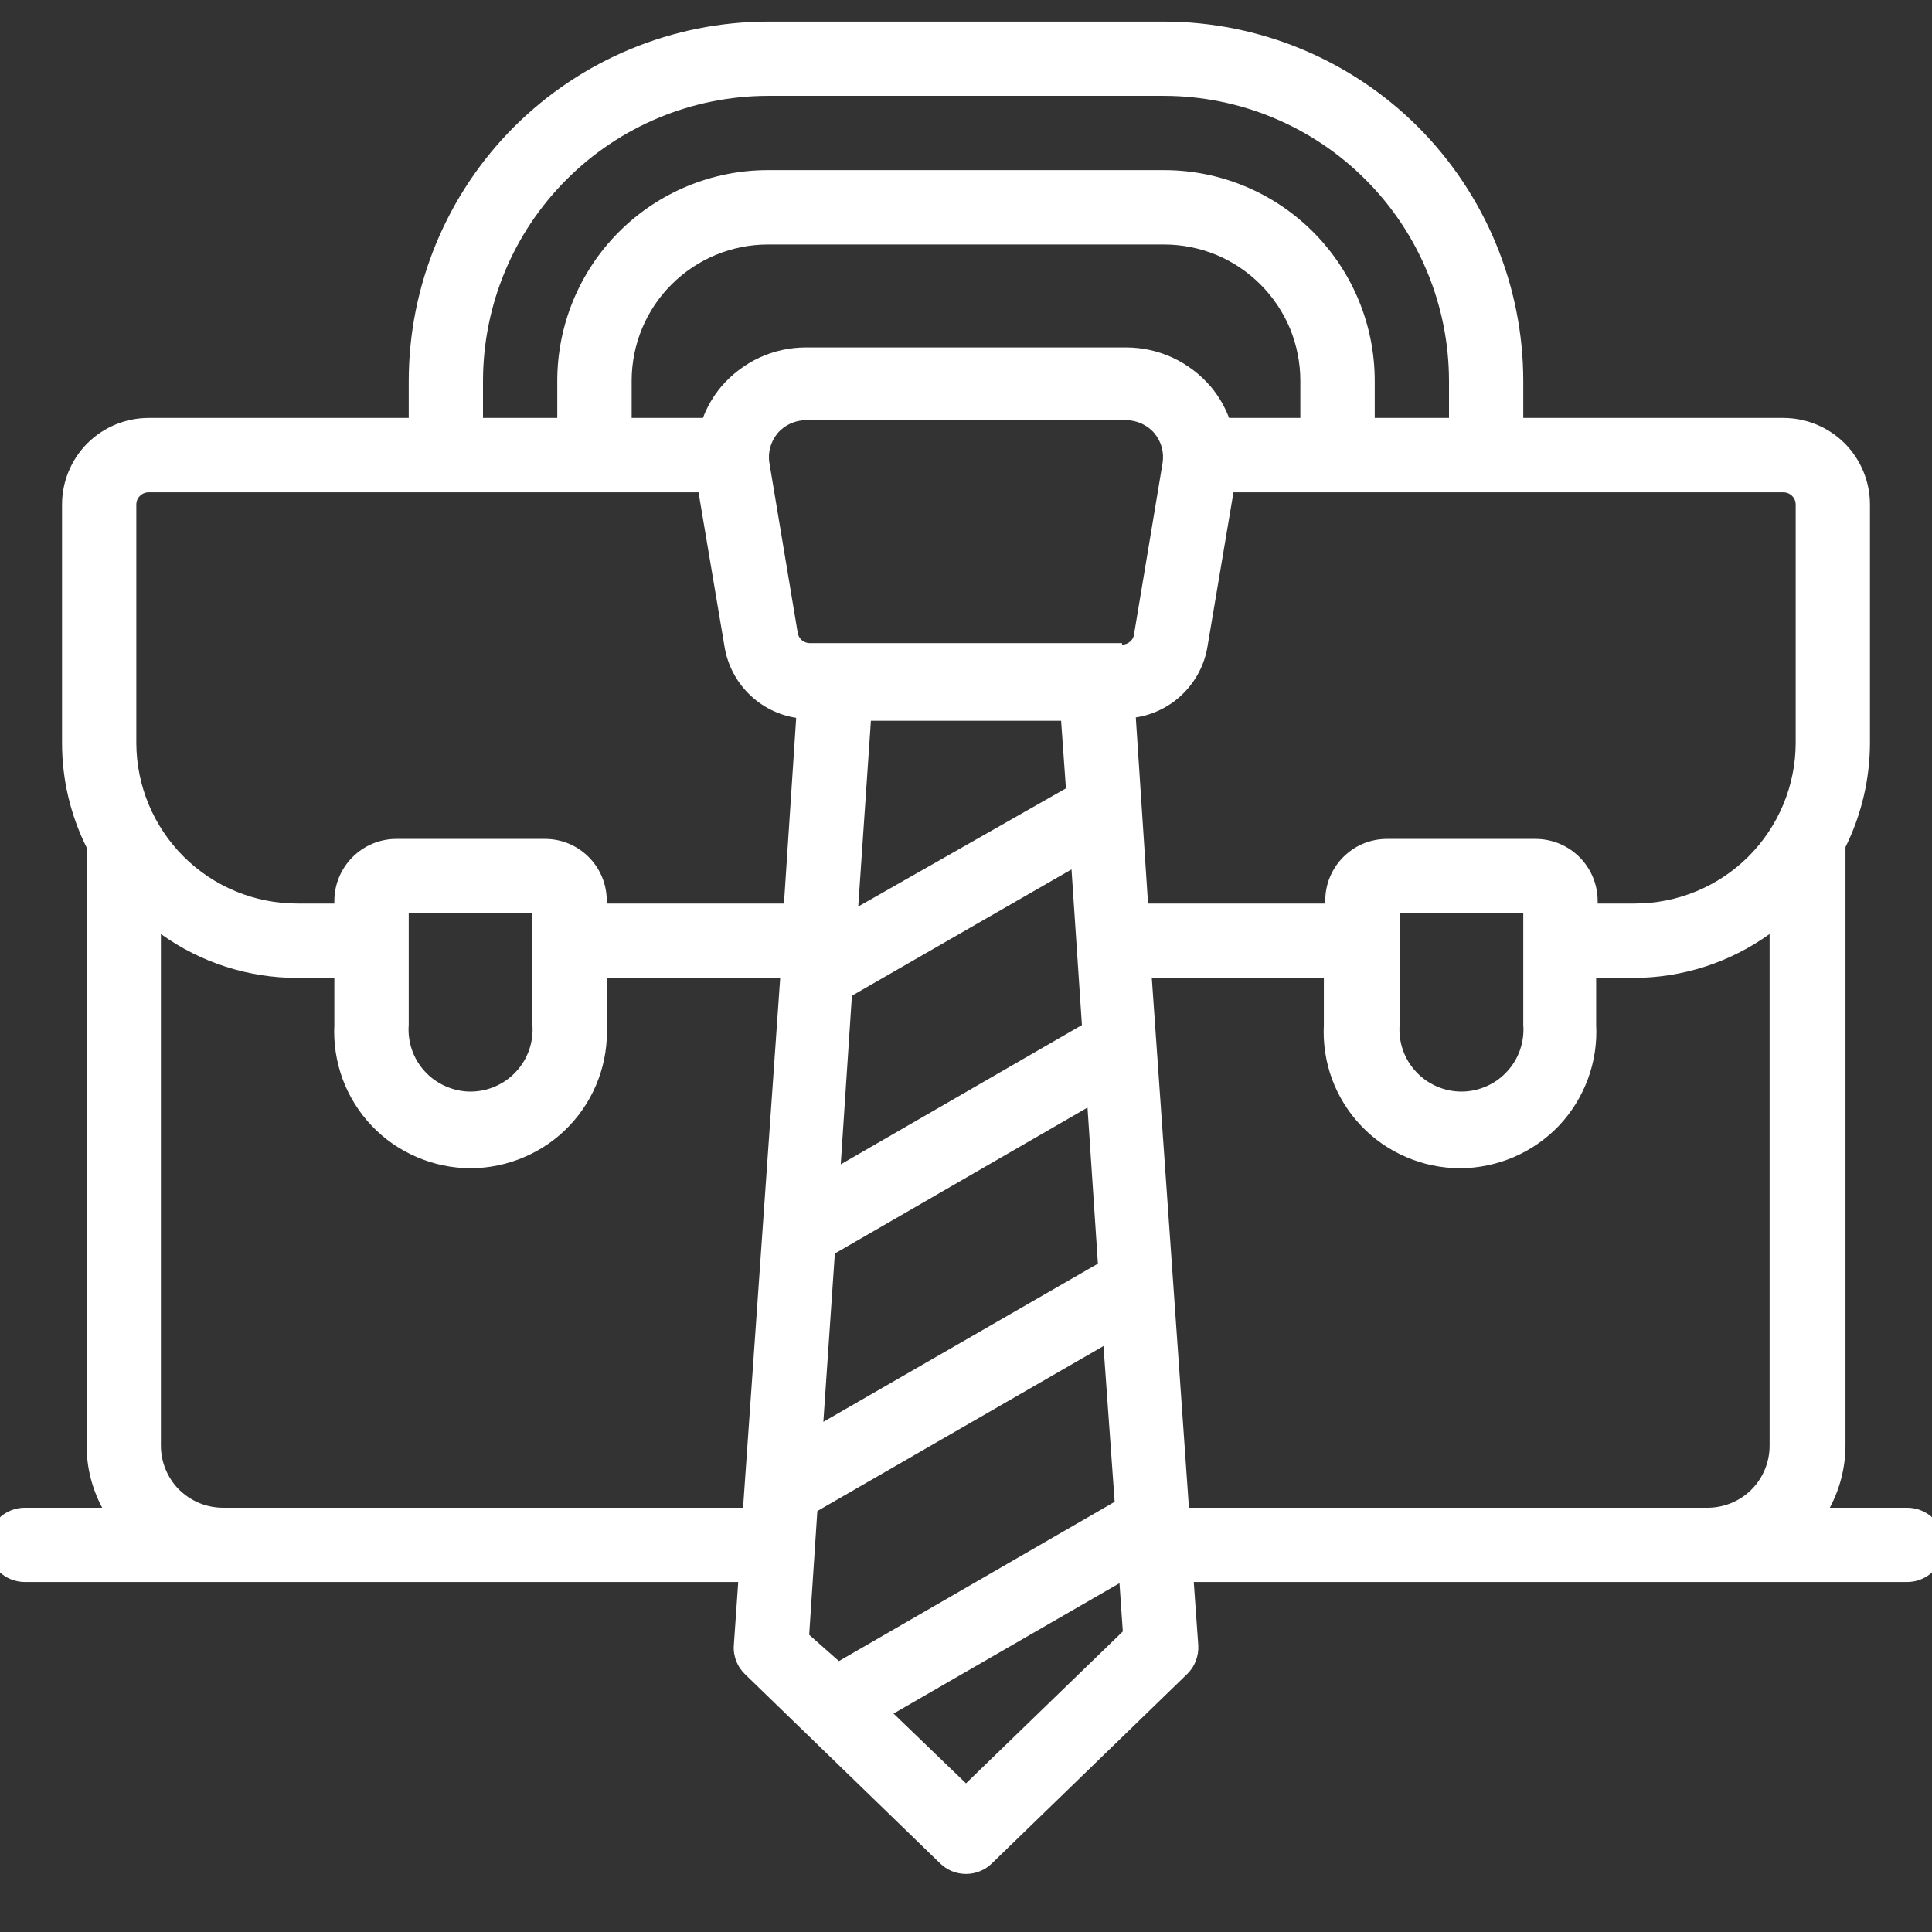 <svg width="18" height="18" viewBox="0 0 18 18" fill="none" xmlns="http://www.w3.org/2000/svg">
<rect x="0" y="0" width="18" height="18" fill="#333333" stroke="none"/>
<path d="M17.768 14.047H17.048C17.143 13.869 17.193 13.671 17.194 13.469V7.892C17.343 7.591 17.421 7.259 17.422 6.923V4.701C17.422 4.487 17.337 4.282 17.186 4.13C17.034 3.979 16.829 3.894 16.615 3.894H14.192V3.548C14.191 2.661 13.838 1.81 13.211 1.182C12.583 0.555 11.732 0.202 10.845 0.201H7.155C6.268 0.202 5.417 0.555 4.789 1.182C4.162 1.81 3.809 2.661 3.808 3.548V3.894H1.385C1.171 3.894 0.966 3.979 0.814 4.13C0.663 4.282 0.578 4.487 0.578 4.701V6.923C0.578 7.261 0.656 7.593 0.807 7.896V13.469C0.807 13.671 0.857 13.869 0.952 14.047H0.232C0.14 14.047 0.052 14.083 -0.013 14.148C-0.078 14.213 -0.114 14.301 -0.114 14.393C-0.114 14.485 -0.078 14.573 -0.013 14.638C0.052 14.703 0.14 14.739 0.232 14.739H6.878L6.837 15.328C6.833 15.378 6.841 15.429 6.86 15.476C6.878 15.524 6.907 15.566 6.944 15.601L8.758 17.36C8.822 17.423 8.909 17.459 9 17.459C9.091 17.459 9.178 17.423 9.242 17.36L11.056 15.601C11.093 15.566 11.122 15.524 11.14 15.476C11.159 15.429 11.167 15.378 11.164 15.328L11.122 14.739H17.768C17.86 14.739 17.948 14.703 18.013 14.638C18.078 14.573 18.114 14.485 18.114 14.393C18.114 14.301 18.078 14.213 18.013 14.148C17.948 14.083 17.86 14.047 17.768 14.047ZM4.5 3.548C4.501 2.844 4.781 2.169 5.279 1.672C5.776 1.174 6.451 0.894 7.155 0.893H10.845C11.549 0.894 12.224 1.174 12.721 1.672C13.219 2.169 13.499 2.844 13.5 3.548V3.894H12.808V3.548C12.808 3.028 12.601 2.528 12.233 2.16C11.865 1.792 11.366 1.585 10.845 1.585H7.155C6.634 1.585 6.135 1.792 5.767 2.16C5.399 2.528 5.192 3.028 5.192 3.548V3.894H4.5V3.548ZM12.115 3.548V3.894H11.451C11.411 3.788 11.354 3.69 11.281 3.603C11.184 3.489 11.063 3.397 10.927 3.333C10.791 3.27 10.642 3.237 10.492 3.237H7.508C7.358 3.237 7.209 3.27 7.073 3.333C6.937 3.397 6.816 3.489 6.719 3.603C6.646 3.69 6.589 3.788 6.549 3.894H5.885V3.548C5.885 3.211 6.018 2.888 6.257 2.65C6.495 2.412 6.818 2.278 7.155 2.278H10.845C11.012 2.278 11.177 2.311 11.331 2.374C11.485 2.438 11.625 2.532 11.743 2.65C11.861 2.768 11.955 2.908 12.019 3.062C12.082 3.216 12.115 3.381 12.115 3.548ZM6.923 14.047H2.077C2.001 14.047 1.926 14.032 1.856 14.003C1.786 13.974 1.722 13.931 1.668 13.878C1.614 13.824 1.572 13.76 1.543 13.69C1.514 13.62 1.499 13.545 1.499 13.469V8.702C1.869 8.968 2.313 9.111 2.769 9.111H3.115V9.547C3.106 9.719 3.133 9.891 3.192 10.053C3.252 10.215 3.344 10.363 3.463 10.488C3.581 10.613 3.724 10.712 3.883 10.78C4.041 10.848 4.212 10.884 4.384 10.884C4.556 10.884 4.727 10.848 4.885 10.78C5.044 10.712 5.187 10.613 5.305 10.488C5.424 10.363 5.516 10.215 5.576 10.053C5.636 9.891 5.662 9.719 5.653 9.547V9.111H7.269L6.923 14.047ZM3.808 9.547V8.508H4.96V9.547C4.967 9.626 4.956 9.706 4.93 9.781C4.904 9.857 4.862 9.926 4.808 9.984C4.754 10.043 4.689 10.089 4.616 10.121C4.543 10.153 4.464 10.17 4.384 10.17C4.304 10.17 4.226 10.153 4.153 10.121C4.08 10.089 4.014 10.043 3.96 9.984C3.906 9.926 3.864 9.857 3.838 9.781C3.812 9.706 3.802 9.626 3.808 9.547ZM7.304 8.418H5.653V8.394C5.653 8.318 5.639 8.243 5.61 8.173C5.581 8.103 5.539 8.039 5.486 7.986C5.432 7.932 5.369 7.889 5.299 7.86C5.229 7.831 5.154 7.816 5.078 7.816H3.693C3.54 7.816 3.393 7.877 3.285 7.985C3.176 8.094 3.115 8.241 3.115 8.394V8.418H2.769C2.372 8.418 1.992 8.261 1.711 7.981C1.43 7.7 1.271 7.32 1.27 6.923V4.701C1.27 4.67 1.282 4.641 1.304 4.62C1.325 4.599 1.354 4.587 1.385 4.587H6.508L6.75 6.023C6.777 6.19 6.856 6.345 6.976 6.464C7.096 6.584 7.251 6.662 7.418 6.688L7.304 8.418ZM7.539 15.231L7.615 14.078L10.281 12.541L10.385 13.992L7.816 15.476L7.539 15.231ZM9.983 8.1L10.08 9.55L7.833 10.848L7.937 9.277L9.983 8.1ZM7.996 8.446L8.114 6.715H9.886L9.931 7.345L7.996 8.446ZM10.132 10.319L10.229 11.773L7.671 13.247L7.778 11.679L10.132 10.319ZM9 16.615L8.325 15.965L10.43 14.75L10.461 15.2L9 16.615ZM10.454 5.992H7.546C7.519 5.992 7.492 5.983 7.471 5.965C7.45 5.947 7.436 5.922 7.432 5.895L7.169 4.317C7.16 4.267 7.163 4.216 7.176 4.168C7.189 4.12 7.213 4.075 7.245 4.036C7.277 3.998 7.318 3.968 7.363 3.947C7.409 3.926 7.458 3.915 7.508 3.915H10.492C10.542 3.915 10.591 3.926 10.637 3.947C10.682 3.968 10.723 3.998 10.755 4.036C10.787 4.075 10.811 4.12 10.824 4.168C10.837 4.216 10.839 4.267 10.831 4.317L10.568 5.895C10.567 5.925 10.555 5.953 10.533 5.974C10.512 5.994 10.484 6.006 10.454 6.006V5.992ZM10.582 6.684C10.749 6.659 10.903 6.581 11.023 6.462C11.143 6.343 11.223 6.19 11.25 6.023L11.492 4.587H16.615C16.646 4.587 16.675 4.599 16.696 4.62C16.718 4.641 16.73 4.67 16.73 4.701V6.923C16.729 7.32 16.57 7.7 16.289 7.981C16.008 8.261 15.628 8.418 15.231 8.418H14.885V8.394C14.885 8.241 14.824 8.094 14.715 7.985C14.607 7.877 14.46 7.816 14.306 7.816H12.922C12.846 7.816 12.771 7.831 12.701 7.86C12.631 7.889 12.568 7.932 12.514 7.986C12.461 8.039 12.419 8.103 12.39 8.173C12.361 8.243 12.347 8.318 12.347 8.394V8.418H10.696L10.582 6.684ZM14.192 8.508V9.547C14.198 9.626 14.188 9.706 14.162 9.781C14.136 9.857 14.094 9.926 14.04 9.984C13.986 10.043 13.921 10.089 13.848 10.121C13.774 10.153 13.696 10.17 13.616 10.17C13.536 10.17 13.457 10.153 13.384 10.121C13.311 10.089 13.246 10.043 13.192 9.984C13.138 9.926 13.096 9.857 13.07 9.781C13.044 9.706 13.034 9.626 13.04 9.547V8.508H14.192ZM11.077 14.047L10.731 9.111H12.334V9.547C12.325 9.719 12.351 9.891 12.41 10.053C12.47 10.215 12.562 10.363 12.681 10.488C12.799 10.613 12.942 10.712 13.101 10.78C13.259 10.848 13.43 10.884 13.602 10.884C13.774 10.884 13.945 10.848 14.104 10.78C14.262 10.712 14.405 10.613 14.524 10.488C14.642 10.363 14.734 10.215 14.794 10.053C14.854 9.891 14.88 9.719 14.871 9.547V9.111H15.217C15.673 9.111 16.117 8.968 16.487 8.702V13.469C16.487 13.62 16.428 13.765 16.323 13.873C16.218 13.981 16.074 14.043 15.923 14.047H11.077Z" fill="white"/>
</svg>
